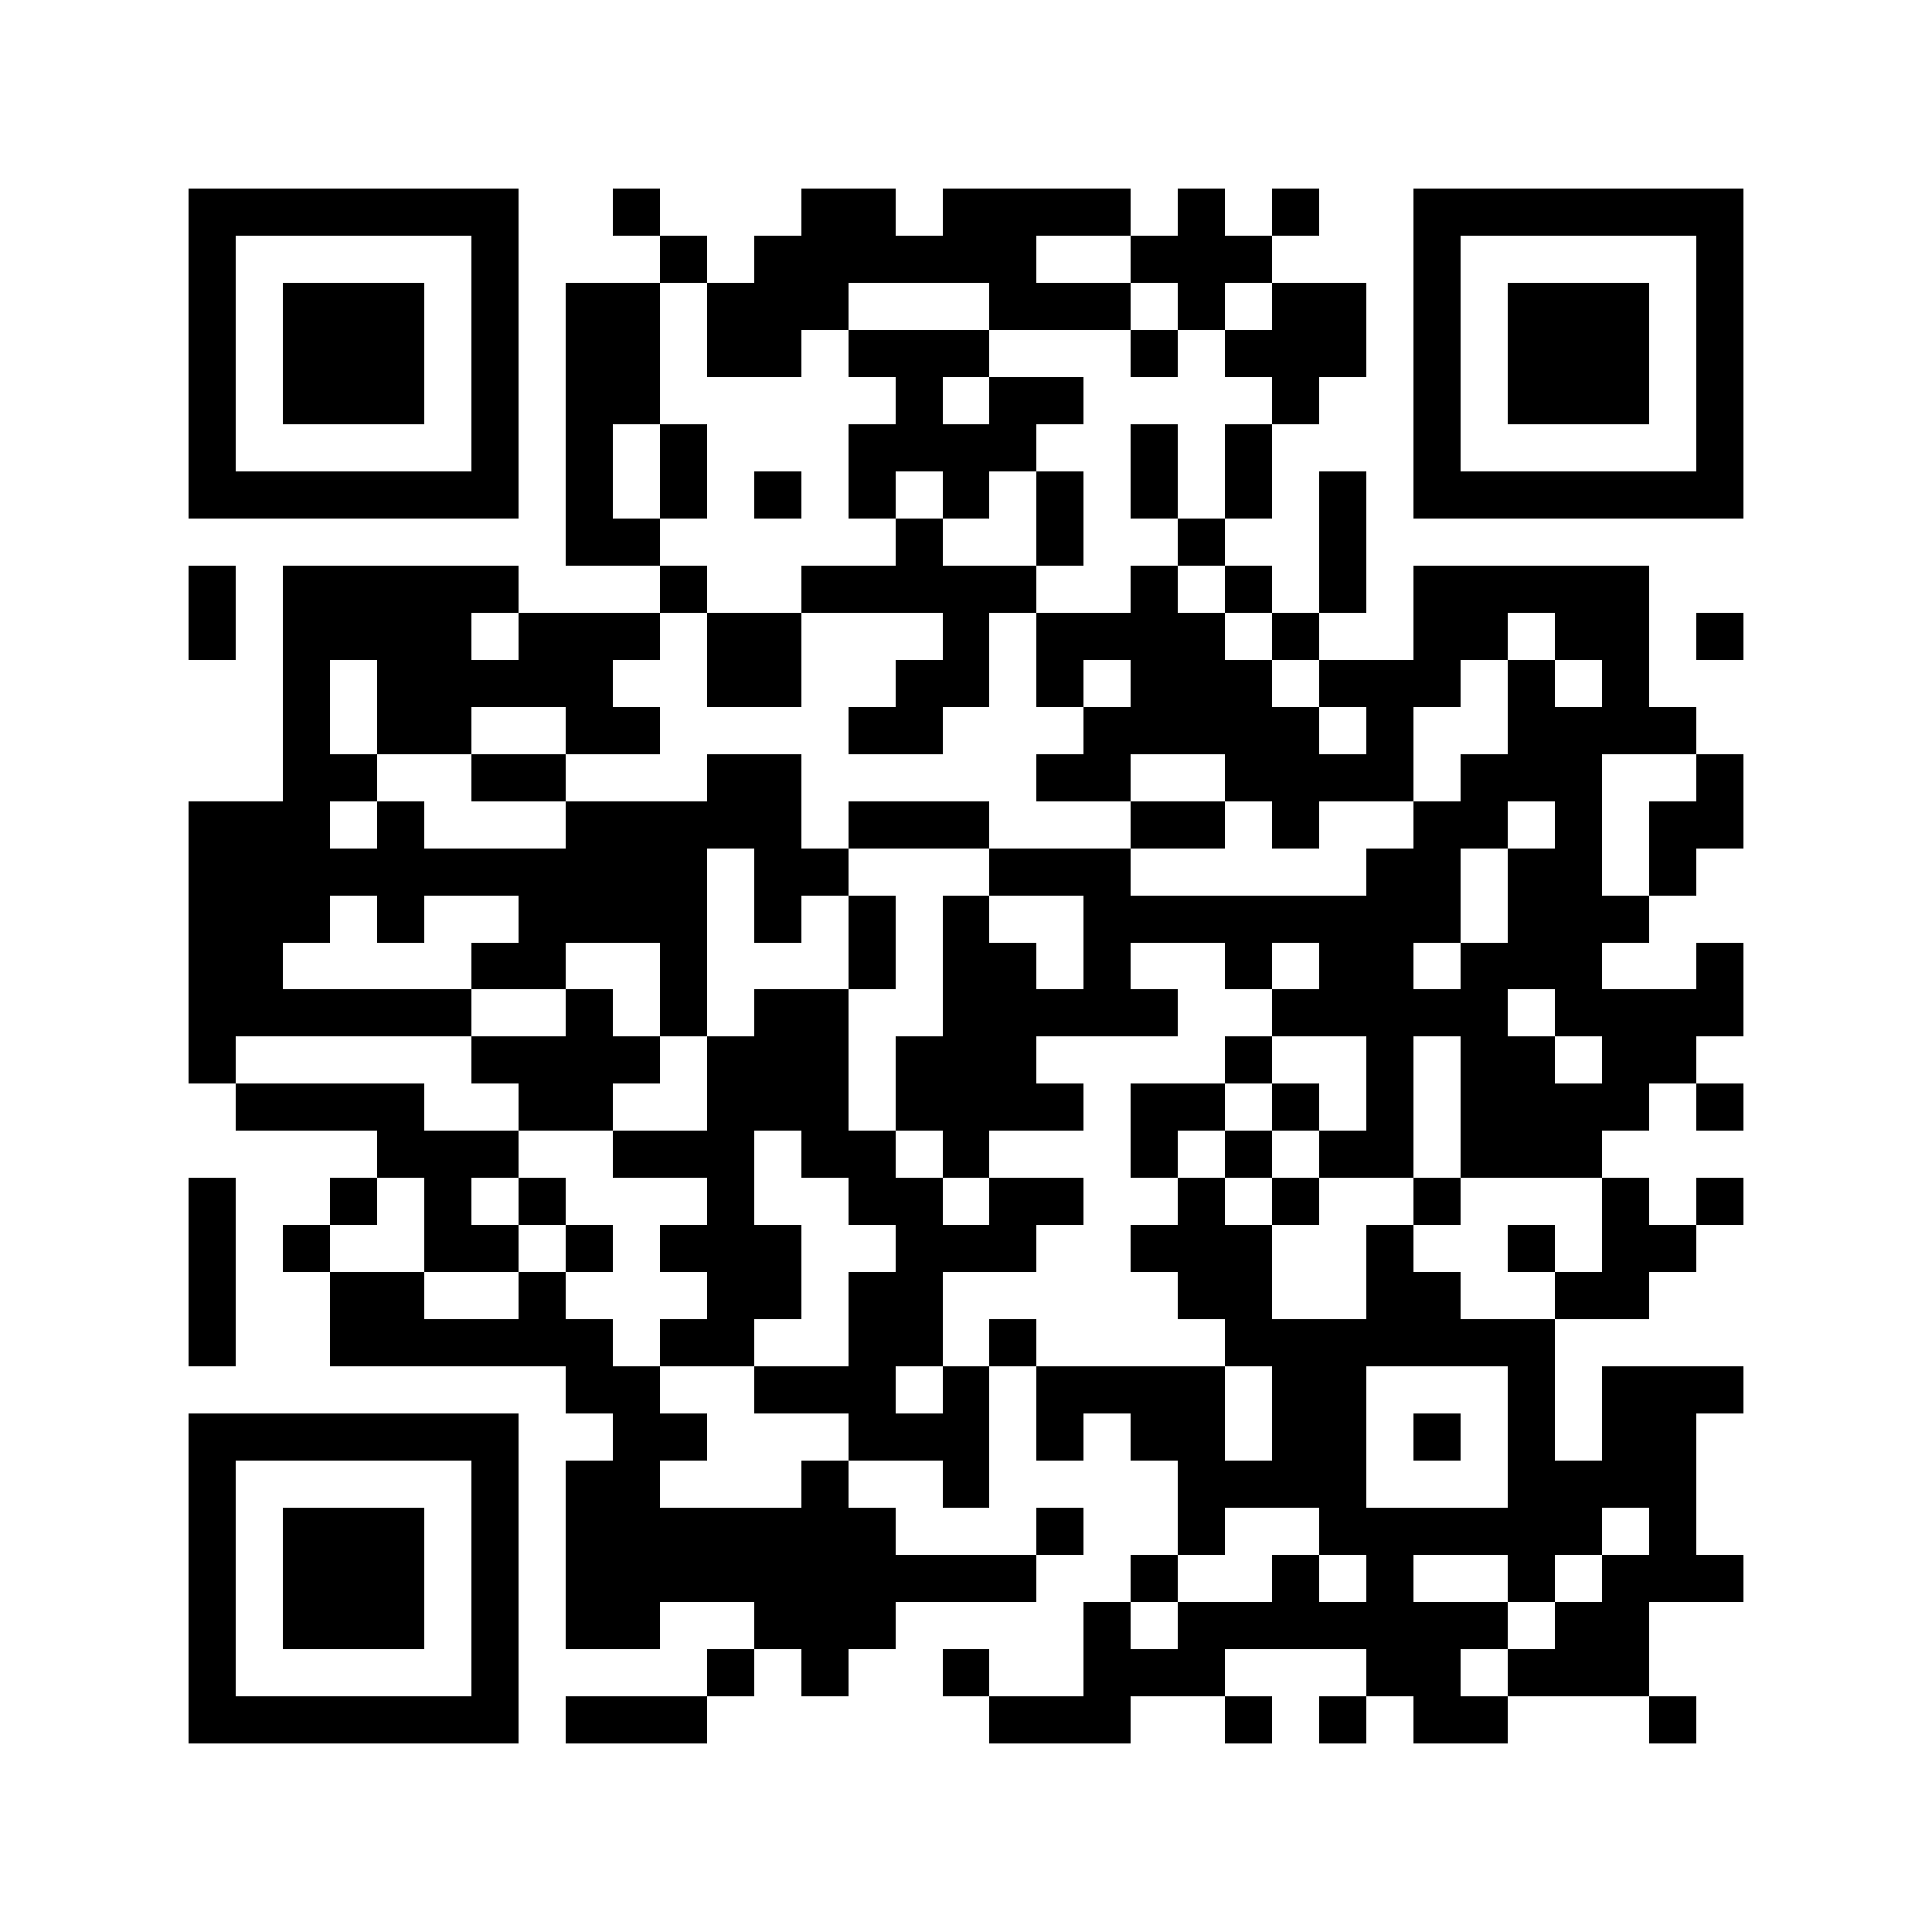 <?xml version="1.0" encoding="utf-8"?><!DOCTYPE svg PUBLIC "-//W3C//DTD SVG 1.1//EN" "http://www.w3.org/Graphics/SVG/1.1/DTD/svg11.dtd"><svg xmlns="http://www.w3.org/2000/svg" viewBox="0 0 41 41" shape-rendering="crispEdges"><path fill="#ffffff" d="M0 0h41v41H0z"/><path stroke="#000000" d="M4 4.5h7m2 0h1m3 0h2m1 0h4m1 0h1m1 0h1m2 0h7M4 5.5h1m5 0h1m3 0h1m1 0h6m2 0h3m3 0h1m5 0h1M4 6.5h1m1 0h3m1 0h1m1 0h2m1 0h3m3 0h3m1 0h1m1 0h2m1 0h1m1 0h3m1 0h1M4 7.5h1m1 0h3m1 0h1m1 0h2m1 0h2m1 0h3m3 0h1m1 0h3m1 0h1m1 0h3m1 0h1M4 8.5h1m1 0h3m1 0h1m1 0h2m5 0h1m1 0h2m4 0h1m2 0h1m1 0h3m1 0h1M4 9.5h1m5 0h1m1 0h1m1 0h1m3 0h4m2 0h1m1 0h1m3 0h1m5 0h1M4 10.5h7m1 0h1m1 0h1m1 0h1m1 0h1m1 0h1m1 0h1m1 0h1m1 0h1m1 0h1m1 0h7M12 11.5h2m5 0h1m2 0h1m2 0h1m2 0h1M4 12.5h1m1 0h5m3 0h1m2 0h5m2 0h1m1 0h1m1 0h1m1 0h5M4 13.5h1m1 0h4m1 0h3m1 0h2m3 0h1m1 0h4m1 0h1m2 0h2m1 0h2m1 0h1M6 14.5h1m1 0h5m2 0h2m2 0h2m1 0h1m1 0h3m1 0h3m1 0h1m1 0h1M6 15.5h1m1 0h2m2 0h2m4 0h2m3 0h5m1 0h1m2 0h4M6 16.5h2m2 0h2m3 0h2m5 0h2m2 0h4m1 0h3m2 0h1M4 17.5h3m1 0h1m3 0h5m1 0h3m3 0h2m1 0h1m2 0h2m1 0h1m1 0h2M4 18.5h11m1 0h2m3 0h3m5 0h2m1 0h2m1 0h1M4 19.5h3m1 0h1m2 0h4m1 0h1m1 0h1m1 0h1m2 0h8m1 0h3M4 20.5h2m4 0h2m2 0h1m3 0h1m1 0h2m1 0h1m2 0h1m1 0h2m1 0h3m2 0h1M4 21.5h6m2 0h1m1 0h1m1 0h2m2 0h5m2 0h5m1 0h4M4 22.5h1m5 0h4m1 0h3m1 0h3m4 0h1m2 0h1m1 0h2m1 0h2M5 23.5h4m2 0h2m2 0h3m1 0h4m1 0h2m1 0h1m1 0h1m1 0h4m1 0h1M8 24.5h3m2 0h3m1 0h2m1 0h1m3 0h1m1 0h1m1 0h2m1 0h3M4 25.5h1m2 0h1m1 0h1m1 0h1m3 0h1m2 0h2m1 0h2m2 0h1m1 0h1m2 0h1m3 0h1m1 0h1M4 26.5h1m1 0h1m2 0h2m1 0h1m1 0h3m2 0h3m2 0h3m2 0h1m2 0h1m1 0h2M4 27.5h1m2 0h2m2 0h1m3 0h2m1 0h2m5 0h2m2 0h2m2 0h2M4 28.5h1m2 0h6m1 0h2m2 0h2m1 0h1m4 0h7M12 29.5h2m2 0h3m1 0h1m1 0h4m1 0h2m3 0h1m1 0h3M4 30.5h7m2 0h2m3 0h3m1 0h1m1 0h2m1 0h2m1 0h1m1 0h1m1 0h2M4 31.5h1m5 0h1m1 0h2m3 0h1m2 0h1m4 0h4m3 0h4M4 32.5h1m1 0h3m1 0h1m1 0h7m3 0h1m2 0h1m2 0h6m1 0h1M4 33.5h1m1 0h3m1 0h1m1 0h10m2 0h1m2 0h1m1 0h1m2 0h1m1 0h3M4 34.5h1m1 0h3m1 0h1m1 0h2m2 0h3m4 0h1m1 0h7m1 0h2M4 35.5h1m5 0h1m4 0h1m1 0h1m2 0h1m2 0h3m3 0h2m1 0h3M4 36.5h7m1 0h3m6 0h3m2 0h1m1 0h1m1 0h2m3 0h1"/></svg>
